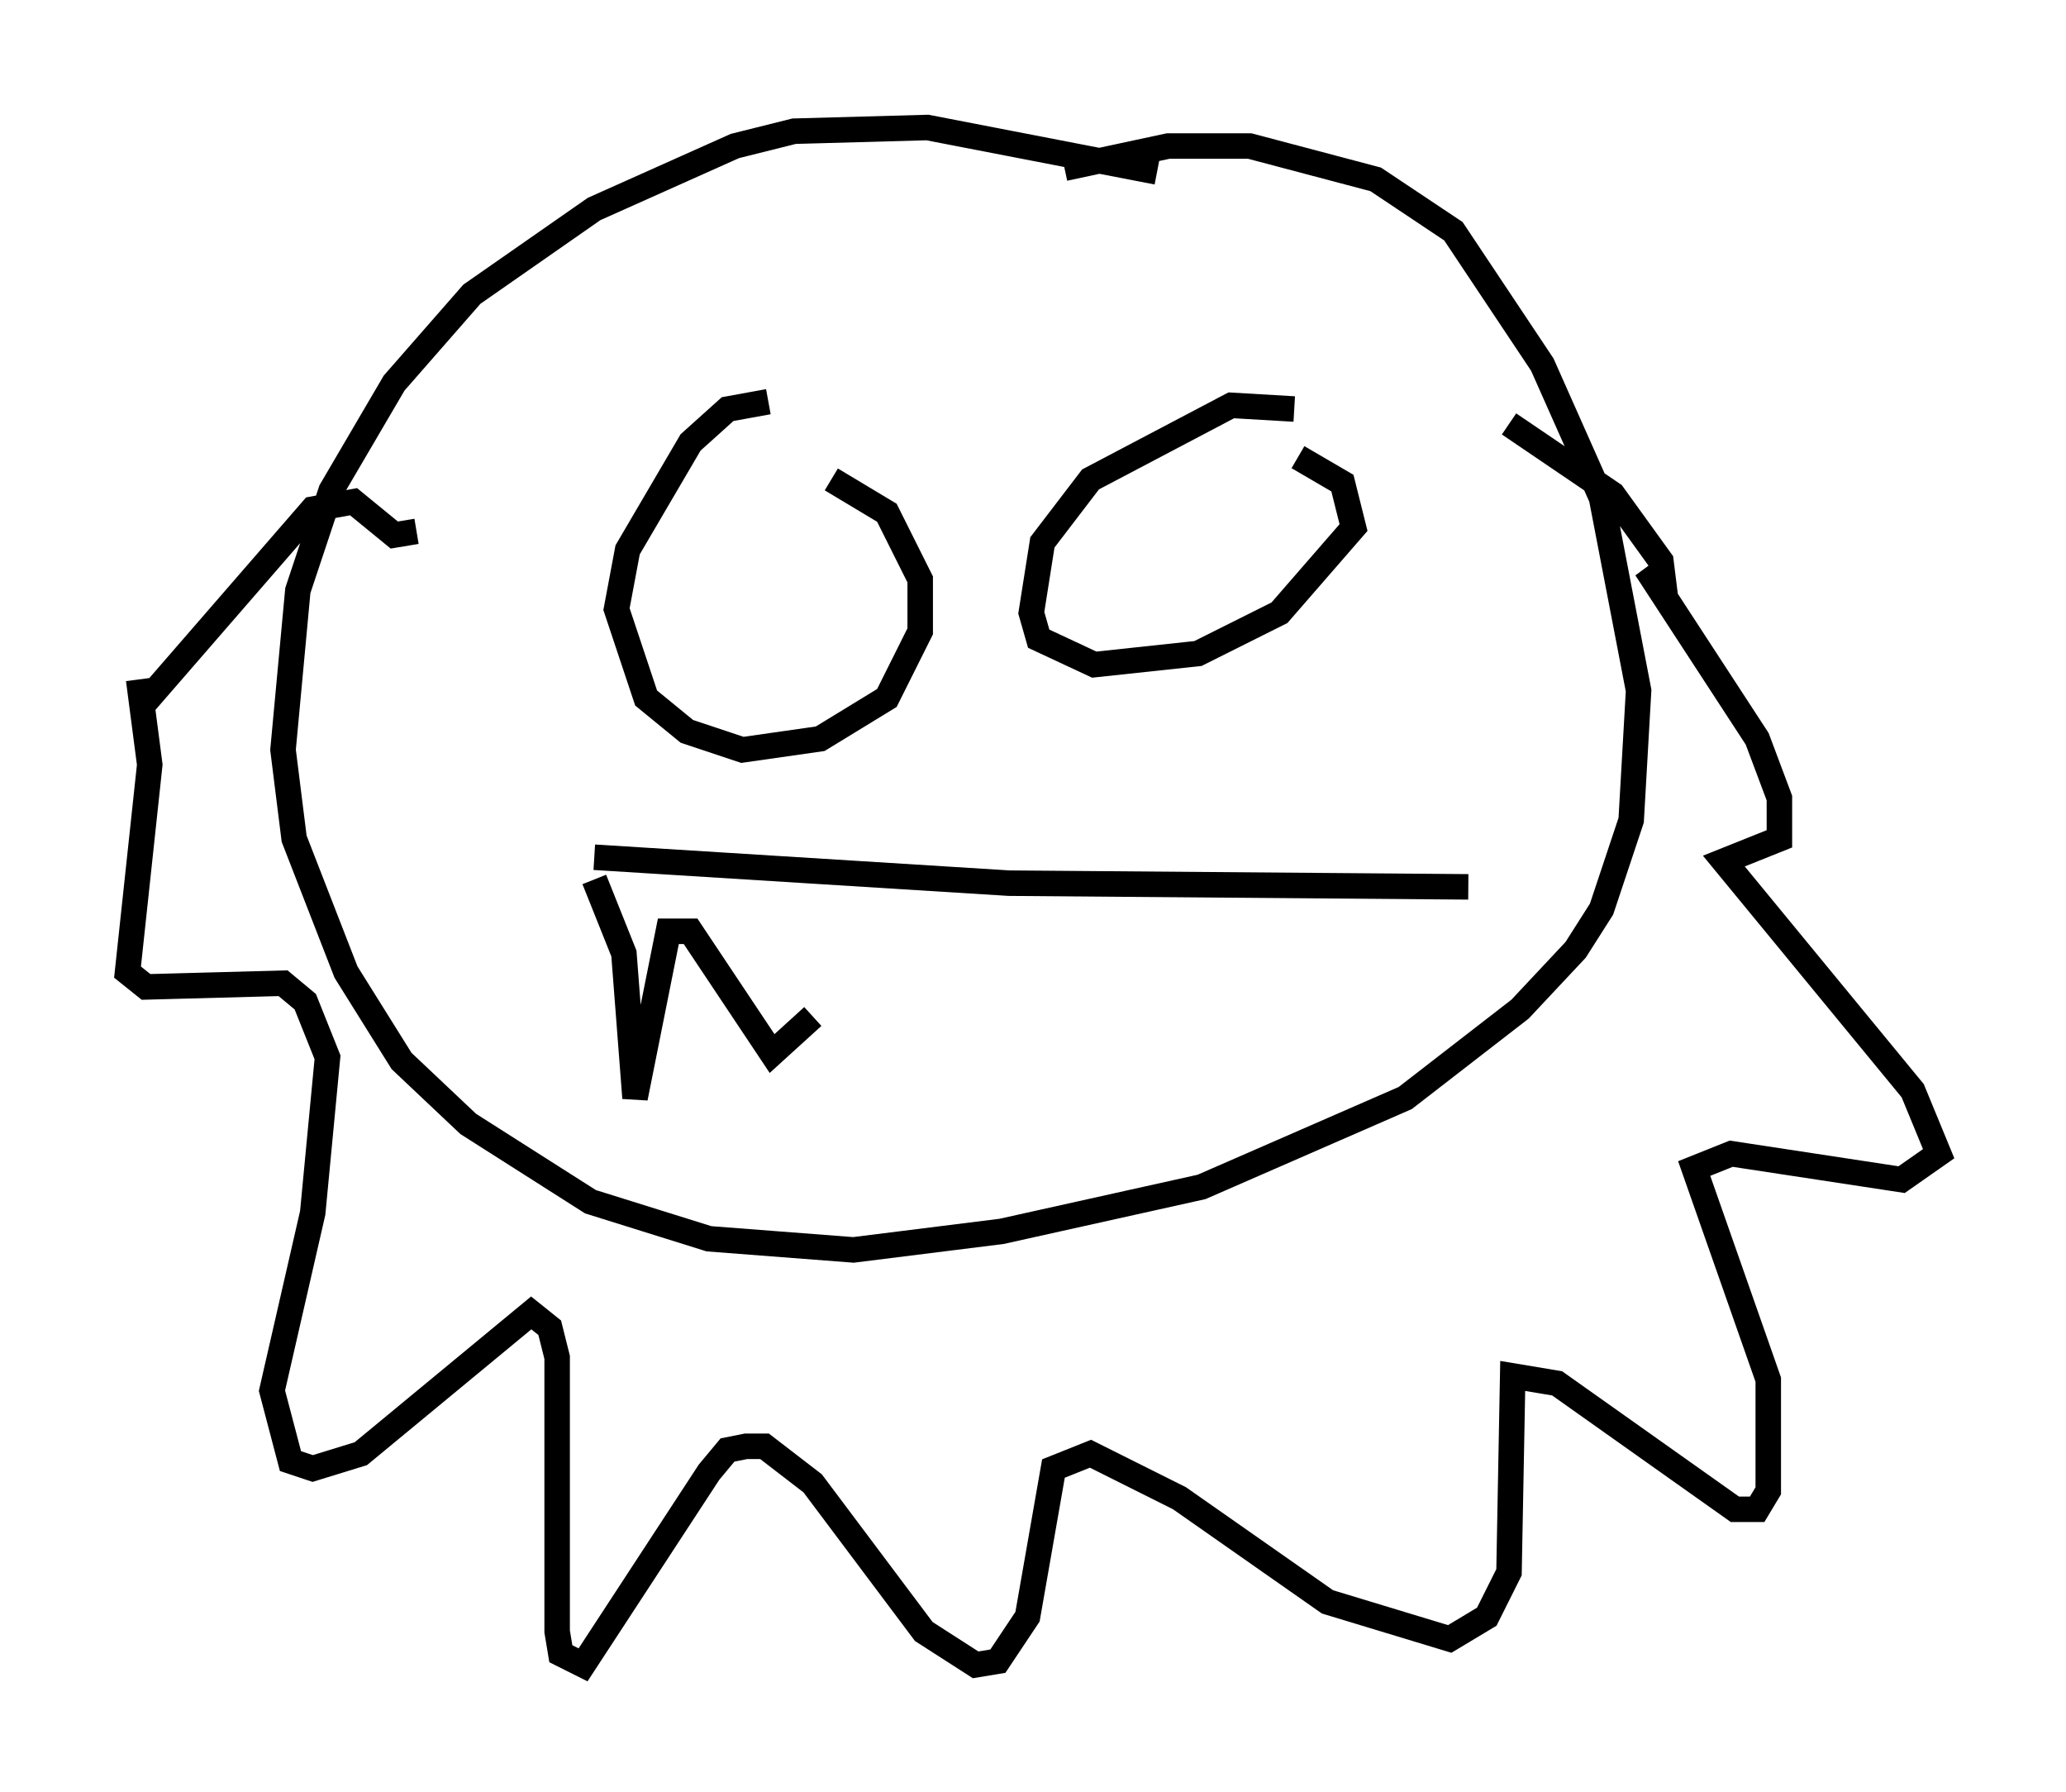 <?xml version="1.0" encoding="utf-8" ?>
<svg baseProfile="full" height="70.279" version="1.1" width="81.028" xmlns="http://www.w3.org/2000/svg" xmlns:ev="http://www.w3.org/2001/xml-events" xmlns:xlink="http://www.w3.org/1999/xlink"><defs /><rect fill="white" height="70.279" width="81.028" x="0" y="0" /><path d="M47.994, 8.196 m-2.615, -1.453 l-9.006, -1.743 -5.229, 0.145 l-2.324, 0.581 -5.52, 2.469 l-4.793, 3.341 -3.05, 3.486 l-2.469, 4.212 -1.307, 3.922 l-0.581, 6.246 0.436, 3.486 l2.034, 5.229 2.179, 3.486 l2.615, 2.469 4.793, 3.05 l4.648, 1.453 5.665, 0.436 l5.81, -0.726 7.844, -1.743 l7.989, -3.486 4.503, -3.486 l2.179, -2.324 1.017, -1.598 l1.162, -3.486 0.291, -5.084 l-1.453, -7.553 -2.324, -5.229 l-3.486, -5.229 -3.05, -2.034 l-4.939, -1.307 -3.196, 0.0 l-4.067, 0.872 m-36.313, 20.045 l0.436, 3.341 -0.872, 8.134 l0.726, 0.581 5.374, -0.145 l0.872, 0.726 0.872, 2.179 l-0.581, 6.101 -1.598, 6.972 l0.726, 2.76 0.872, 0.291 l1.888, -0.581 6.682, -5.52 l0.726, 0.581 0.291, 1.162 l0.0, 10.749 0.145, 0.872 l0.872, 0.436 4.939, -7.553 l0.726, -0.872 0.726, -0.145 l0.726, 0.0 1.888, 1.453 l4.358, 5.81 2.034, 1.307 l0.872, -0.145 1.162, -1.743 l1.017, -5.81 1.453, -0.581 l3.486, 1.743 5.81, 4.067 l4.793, 1.453 1.453, -0.872 l0.872, -1.743 0.145, -7.698 l1.743, 0.291 6.972, 4.939 l0.872, 0.0 0.436, -0.726 l0.0, -4.358 -2.905, -8.279 l1.453, -0.581 6.682, 1.017 l1.453, -1.017 -1.017, -2.469 l-7.408, -9.006 2.179, -0.872 l0.0, -1.598 -0.872, -2.324 l-4.358, -6.682 0.726, 0.872 l-0.145, -1.162 -1.888, -2.615 l-4.067, -2.76 m-53.598, 11.039 l6.682, -7.698 1.598, -0.291 l1.598, 1.307 0.872, -0.145 m13.799, -5.084 l-1.598, 0.291 -1.453, 1.307 l-2.469, 4.212 -0.436, 2.324 l1.162, 3.486 1.598, 1.307 l2.179, 0.726 3.05, -0.436 l2.615, -1.598 1.307, -2.615 l0.0, -2.034 -1.307, -2.615 l-2.179, -1.307 m18.156, -2.76 l-2.469, -0.145 -5.52, 2.905 l-1.888, 2.469 -0.436, 2.76 l0.291, 1.017 2.179, 1.017 l4.067, -0.436 3.196, -1.598 l2.905, -3.341 -0.436, -1.743 l-1.743, -1.017 m-27.598, 15.687 l16.268, 1.017 18.011, 0.145 m-34.279, -0.291 l1.162, 2.905 0.436, 5.665 l1.307, -6.536 0.872, 0.0 l3.196, 4.793 1.598, -1.453 " fill="none" stroke="black" stroke-width="1" /></svg>